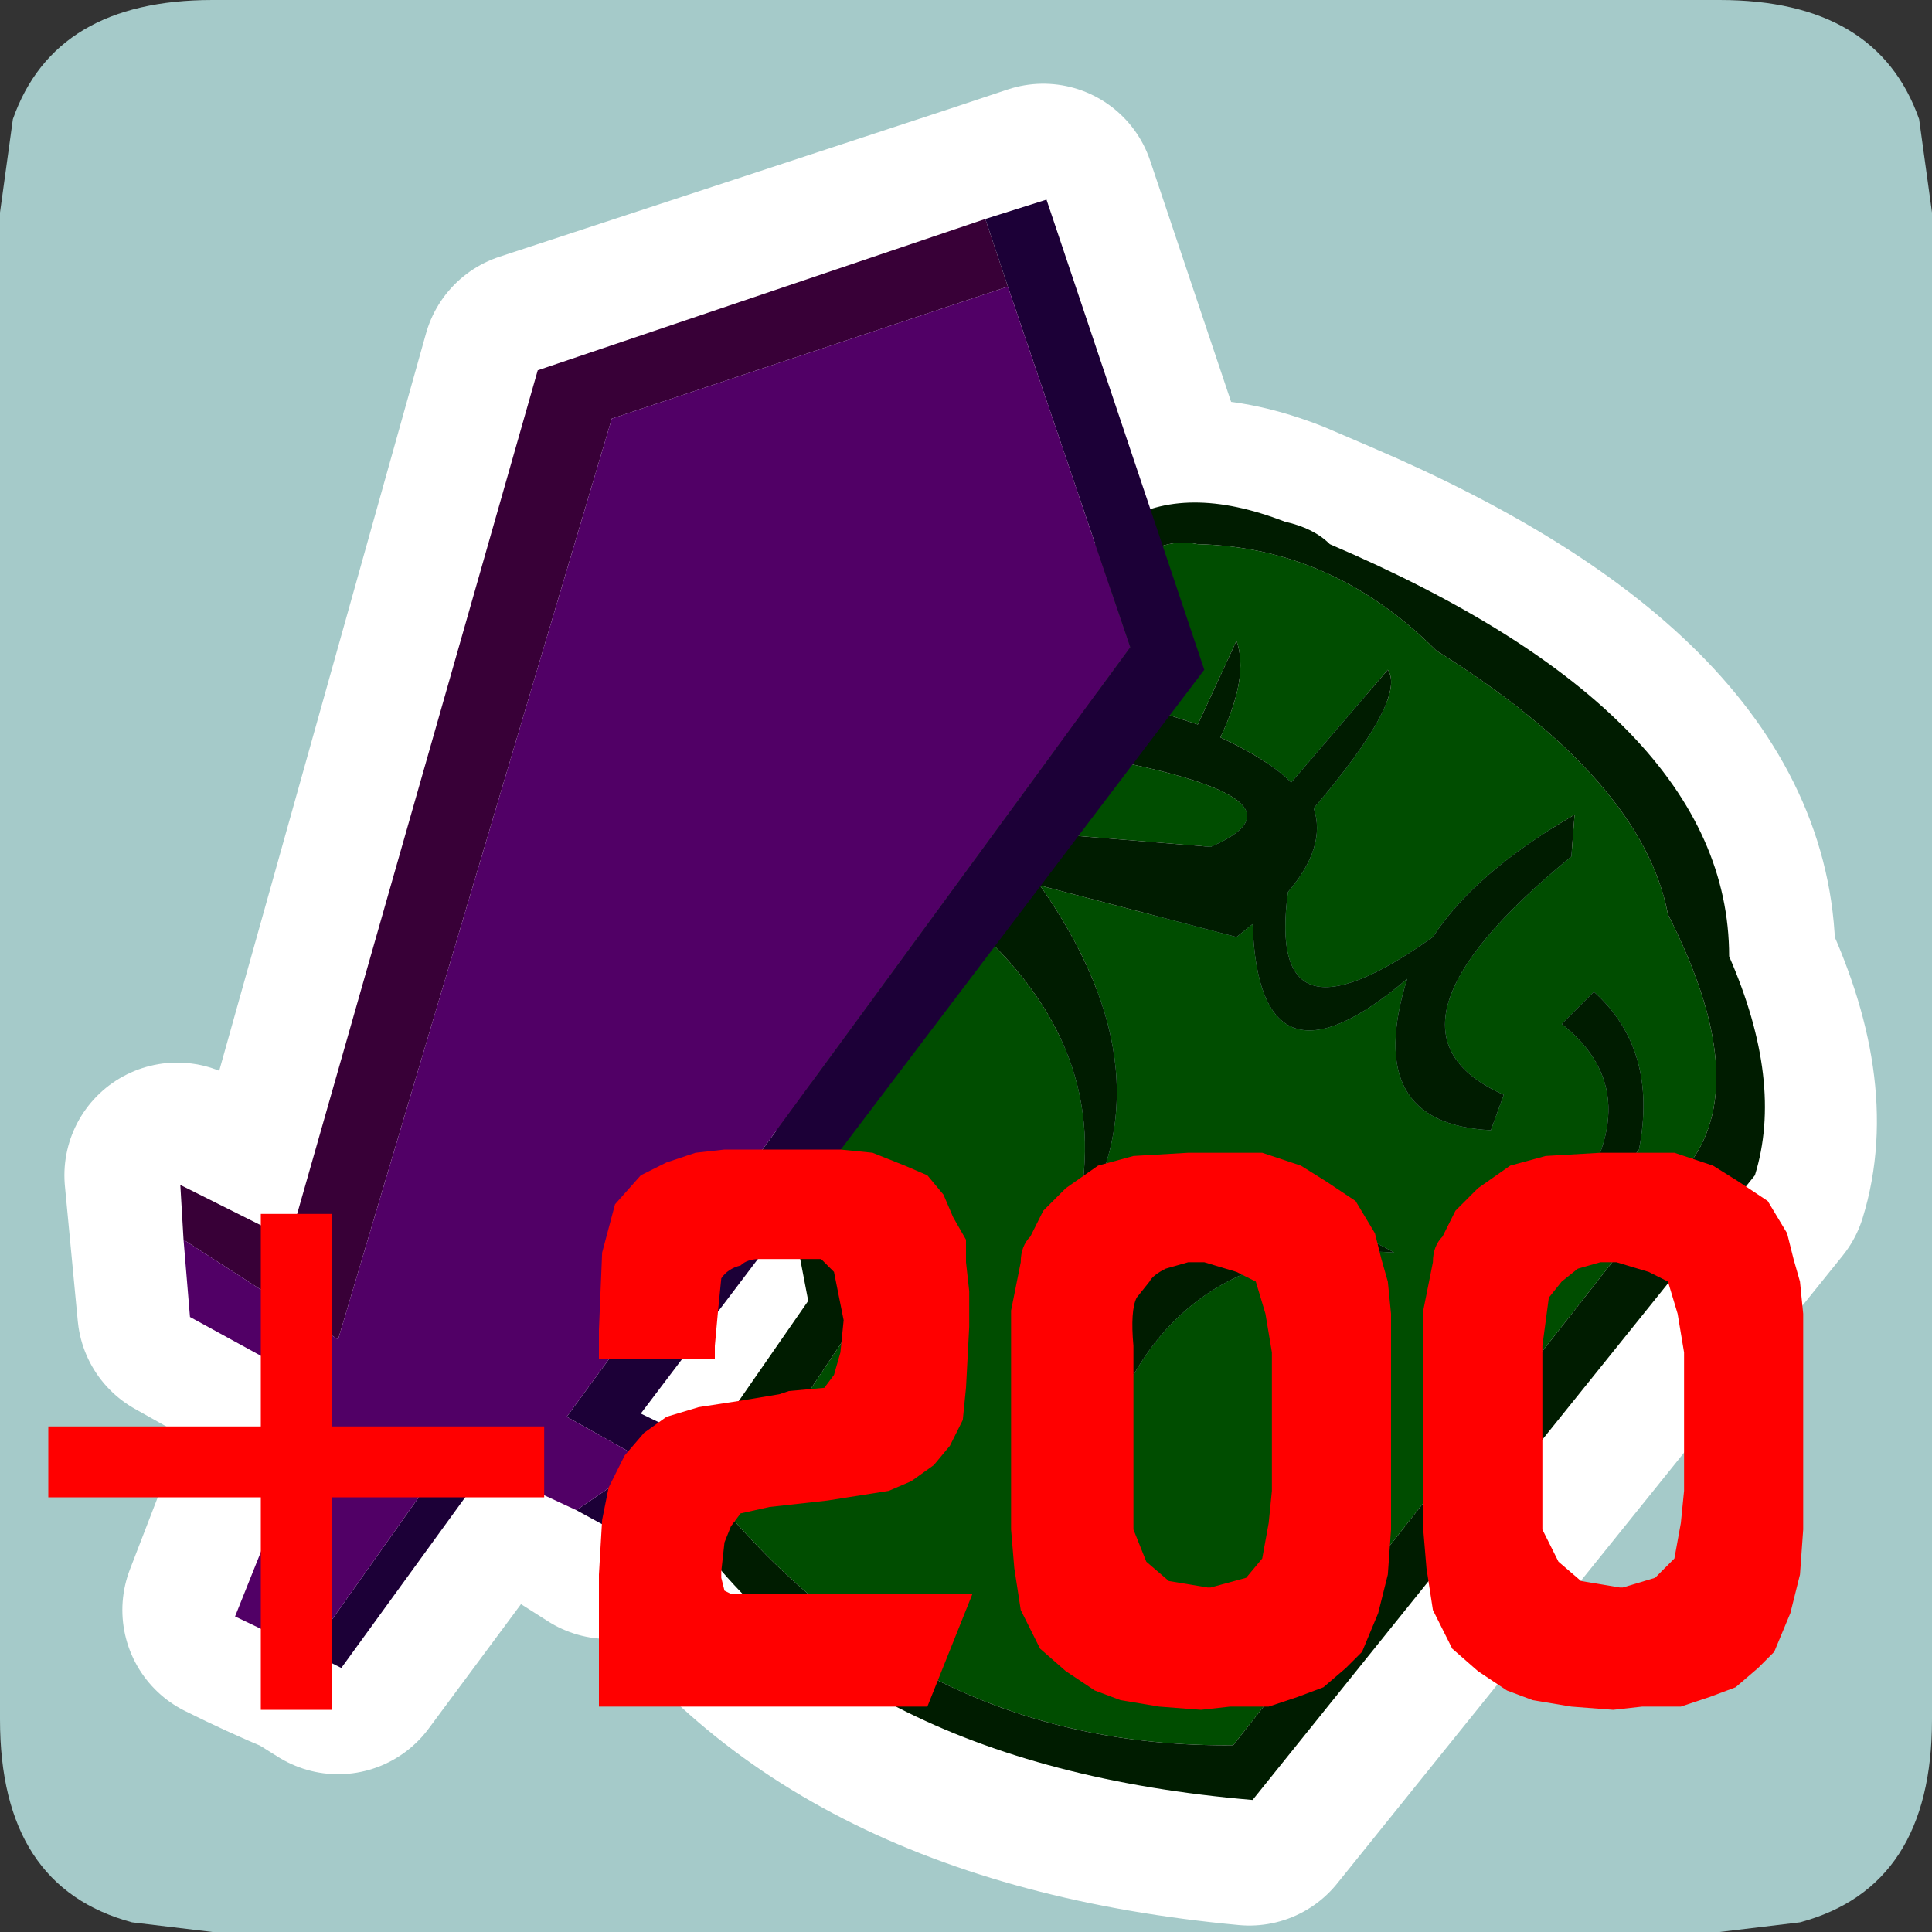 <?xml version="1.0" encoding="UTF-8" standalone="no"?>
<svg xmlns:ffdec="https://www.free-decompiler.com/flash" xmlns:xlink="http://www.w3.org/1999/xlink" ffdec:objectType="frame" height="30.0px" width="30.0px" xmlns="http://www.w3.org/2000/svg">
  <rect width="100%" height="100%" fill="#333333" stroke="none"/>
  <g transform="matrix(1.0, 0.0, 0.0, 1.0, 0.0, 0.0)">
    <use ffdec:characterId="1" height="30.0" transform="matrix(1.0, 0.0, 0.0, 1.0, 0.0, 0.0)" width="30.0" xlink:href="#shape0"/>
  </g>
  <defs>
    <g id="shape0" transform="matrix(1.0, 0.0, 0.0, 1.0, 0.0, 0.0)">
      <path d="M0.0 0.0 L30.0 0.0 30.0 30.0 0.0 30.0 0.0 0.0" fill="#33cc66" fill-opacity="0.0" fill-rule="evenodd" stroke="none"/>
      <path d="M0.0 3.3 L0.2 1.85 Q0.85 0.0 3.3 0.0 L26.7 0.0 Q29.15 0.0 29.8 1.85 L30.0 3.3 30.0 26.7 Q30.0 29.3 27.95 29.85 L26.7 30.0 3.3 30.0 2.05 29.85 Q0.0 29.3 0.0 26.7 L0.0 3.3" fill="#a5cac9" fill-rule="evenodd" stroke="none"/>
      <path d="M4.85 25.55 L6.75 22.8 7.55 22.7 5.25 25.8 4.85 25.55 Q4.25 25.3 3.65 25.0 L5.0 21.5 2.95 20.35 2.75 18.25 4.5 19.2 8.3 5.65 15.3 3.35 16.2 3.05 18.65 10.35 9.95 21.85 11.45 22.6 9.45 23.7 8.9 23.35 10.0 22.65 8.8 21.9 17.55 10.0 15.3 3.35" fill="none" stroke="#ffffff" stroke-linecap="round" stroke-linejoin="round" stroke-width="3.5"/>
      <path d="M12.5 20.3 L11.35 14.6 14.05 10.95 Q14.95 10.3 16.0 10.65 16.85 7.05 19.9 8.25 L20.6 8.55 Q26.8 11.2 26.75 14.95 27.7 16.95 27.25 18.4 L19.4 28.15 Q12.95 27.55 10.3 23.5 L12.5 20.3 Z" fill="none" stroke="#ffffff" stroke-linecap="round" stroke-linejoin="round" stroke-width="3.5"/>
      <path d="M18.6 8.45 Q20.7 8.5 22.3 10.1 25.5 12.1 25.9 14.2 27.2 16.75 26.25 18.05 L19.15 27.1 Q14.45 27.15 11.3 23.5 L13.4 20.35 12.1 14.65 14.65 11.4 Q21.0 12.2 18.8 13.15 L15.75 12.9 Q14.8 13.4 15.3 14.55 17.4 16.55 16.65 19.15 18.25 16.75 16.15 13.75 L19.2 14.55 19.45 14.35 Q19.55 17.15 21.85 15.2 21.15 17.45 23.15 17.55 L23.35 17.0 Q21.1 16.0 24.4 13.3 L24.45 12.65 Q22.9 13.55 22.25 14.55 19.65 16.4 20.0 13.85 20.6 13.15 20.4 12.55 21.85 10.85 21.55 10.4 L20.05 12.15 Q19.7 11.8 18.95 11.45 19.4 10.5 19.2 9.95 L18.6 11.25 16.6 10.6 Q17.35 8.2 18.6 8.45 M17.6 21.35 Q18.8 19.25 21.65 19.45 19.2 18.05 17.0 20.65 L17.6 21.35 M25.45 17.85 Q25.75 16.3 24.75 15.4 L24.25 15.9 Q25.65 17.0 24.35 18.8 24.45 19.2 25.45 17.85" fill="#004d00" fill-rule="evenodd" stroke="none"/>
      <path d="M18.6 8.45 Q17.35 8.2 16.6 10.6 L18.6 11.25 19.2 9.95 Q19.4 10.5 18.95 11.45 19.7 11.8 20.05 12.15 L21.55 10.4 Q21.85 10.85 20.4 12.55 20.6 13.15 20.0 13.85 19.65 16.4 22.25 14.55 22.9 13.55 24.45 12.65 L24.4 13.3 Q21.1 16.0 23.35 17.0 L23.15 17.55 Q21.15 17.45 21.85 15.2 19.55 17.15 19.45 14.35 L19.2 14.55 16.15 13.75 Q18.25 16.75 16.65 19.15 17.4 16.55 15.3 14.55 14.8 13.4 15.75 12.9 L18.8 13.15 Q21.0 12.2 14.65 11.4 L12.1 14.65 13.4 20.35 11.3 23.5 Q14.45 27.15 19.15 27.1 L26.25 18.05 Q27.2 16.75 25.9 14.2 25.5 12.1 22.3 10.1 20.7 8.5 18.6 8.45 M16.0 10.55 Q16.85 6.9 19.95 8.1 20.4 8.2 20.65 8.45 26.85 11.1 26.85 14.85 27.7 16.8 27.25 18.25 L19.45 27.95 Q12.95 27.4 10.4 23.3 L12.55 20.2 11.45 14.45 14.05 10.8 Q14.95 10.15 16.0 10.55 M17.6 21.35 L17.0 20.65 Q19.2 18.05 21.65 19.45 18.8 19.25 17.6 21.35 M25.45 17.85 Q24.45 19.2 24.35 18.8 25.65 17.0 24.25 15.9 L24.75 15.4 Q25.75 16.3 25.45 17.85" fill="#001c00" fill-rule="evenodd" stroke="none"/>
      <path d="M15.3 3.4 L15.65 4.45 9.5 6.5 5.25 20.8 2.85 19.25 2.8 18.4 4.5 19.25 8.35 5.75 15.3 3.4" fill="#380037" fill-rule="evenodd" stroke="none"/>
      <path d="M15.3 3.4 L16.25 3.1 18.7 10.4 9.95 21.95 11.5 22.7 9.5 23.75 8.95 23.45 10.05 22.7 8.8 22.0 17.55 10.05 15.65 4.45 15.3 3.4 M7.55 22.8 L5.3 25.9 4.8 25.65 6.75 22.9 7.55 22.8" fill="#1c0037" fill-rule="evenodd" stroke="none"/>
      <path d="M15.65 4.45 L17.55 10.05 8.8 22.0 10.05 22.7 8.95 23.45 7.55 22.8 6.75 22.9 4.8 25.65 3.65 25.1 5.05 21.6 2.95 20.45 2.85 19.25 5.25 20.8 9.5 6.5 15.65 4.45" fill="#510066" fill-rule="evenodd" stroke="none"/>
      <path d="M5.15 18.85 L5.15 22.15 8.45 22.15 8.45 23.25 5.15 23.25 5.15 26.55 4.05 26.55 4.05 23.25 0.75 23.25 0.75 22.15 4.05 22.15 4.05 18.85 5.15 18.85 M11.25 17.85 L13.05 17.85 13.55 17.9 14.05 18.1 14.4 18.25 14.65 18.55 14.8 18.9 15.0 19.25 15.0 19.6 15.05 20.05 15.05 20.6 15.0 21.55 14.95 22.05 14.75 22.45 14.5 22.75 14.15 23.0 13.8 23.15 12.85 23.3 11.95 23.4 11.5 23.5 11.35 23.7 11.25 23.95 11.2 24.4 11.2 24.5 11.25 24.7 11.35 24.75 11.45 24.75 11.75 24.75 15.1 24.75 14.4 26.5 9.3 26.5 9.3 24.45 9.35 23.6 9.45 23.1 9.7 22.6 10.0 22.25 10.35 22.0 10.85 21.85 11.5 21.75 12.1 21.65 12.25 21.6 12.8 21.55 12.95 21.35 13.05 21.0 13.1 20.5 12.95 19.75 12.75 19.55 12.35 19.55 11.8 19.55 Q11.6 19.55 11.5 19.65 11.3 19.7 11.2 19.85 L11.15 20.35 11.1 20.9 11.1 21.1 9.3 21.1 9.3 20.65 9.35 19.45 9.55 18.7 9.95 18.25 10.35 18.05 10.8 17.9 11.25 17.85 M16.2 18.8 L16.55 18.45 17.05 18.1 17.6 17.95 18.45 17.9 18.95 17.9 19.6 17.9 20.2 18.1 20.6 18.35 21.05 18.65 21.35 19.15 21.45 19.55 21.55 19.9 21.6 20.4 21.6 23.75 21.55 24.45 21.4 25.05 21.15 25.65 20.9 25.9 20.55 26.2 20.15 26.35 19.7 26.5 19.1 26.5 18.65 26.55 18.0 26.5 17.4 26.4 17.0 26.25 16.55 25.95 16.15 25.6 15.85 25.0 15.75 24.35 15.7 23.75 15.7 20.35 15.85 19.6 Q15.85 19.35 16.0 19.2 L16.2 18.8 M18.1 19.7 Q17.9 19.8 17.85 19.9 L17.65 20.15 Q17.55 20.35 17.6 20.9 L17.6 23.1 17.6 23.75 17.8 24.25 18.15 24.55 18.75 24.65 18.8 24.65 19.35 24.5 19.6 24.2 19.7 23.65 19.75 23.15 19.75 21.0 19.65 20.4 19.5 19.9 19.2 19.75 18.7 19.6 18.45 19.6 18.1 19.7 M22.25 19.6 Q22.25 19.35 22.4 19.2 L22.6 18.8 22.95 18.45 23.45 18.1 24.0 17.95 24.85 17.9 25.35 17.9 26.0 17.9 26.6 18.1 27.0 18.35 27.45 18.65 27.75 19.15 27.85 19.55 27.95 19.9 28.0 20.4 28.0 23.75 27.95 24.45 27.8 25.05 27.55 25.65 27.3 25.9 26.95 26.2 26.55 26.35 26.1 26.5 25.5 26.5 25.05 26.55 24.4 26.5 23.8 26.4 23.4 26.25 22.95 25.95 22.55 25.6 22.25 25.0 22.15 24.35 22.1 23.75 22.1 20.35 22.25 19.6 M24.05 20.15 L23.95 20.9 23.95 23.1 23.95 23.75 24.2 24.25 24.55 24.55 25.15 24.65 25.2 24.65 25.7 24.5 26.0 24.2 26.1 23.65 26.15 23.15 26.15 21.0 26.05 20.4 25.9 19.9 25.6 19.75 25.1 19.6 24.85 19.6 24.5 19.7 24.25 19.9 24.05 20.15" fill="#ff0000" fill-rule="evenodd" stroke="none"/>
    </g>
  </defs>
</svg>
